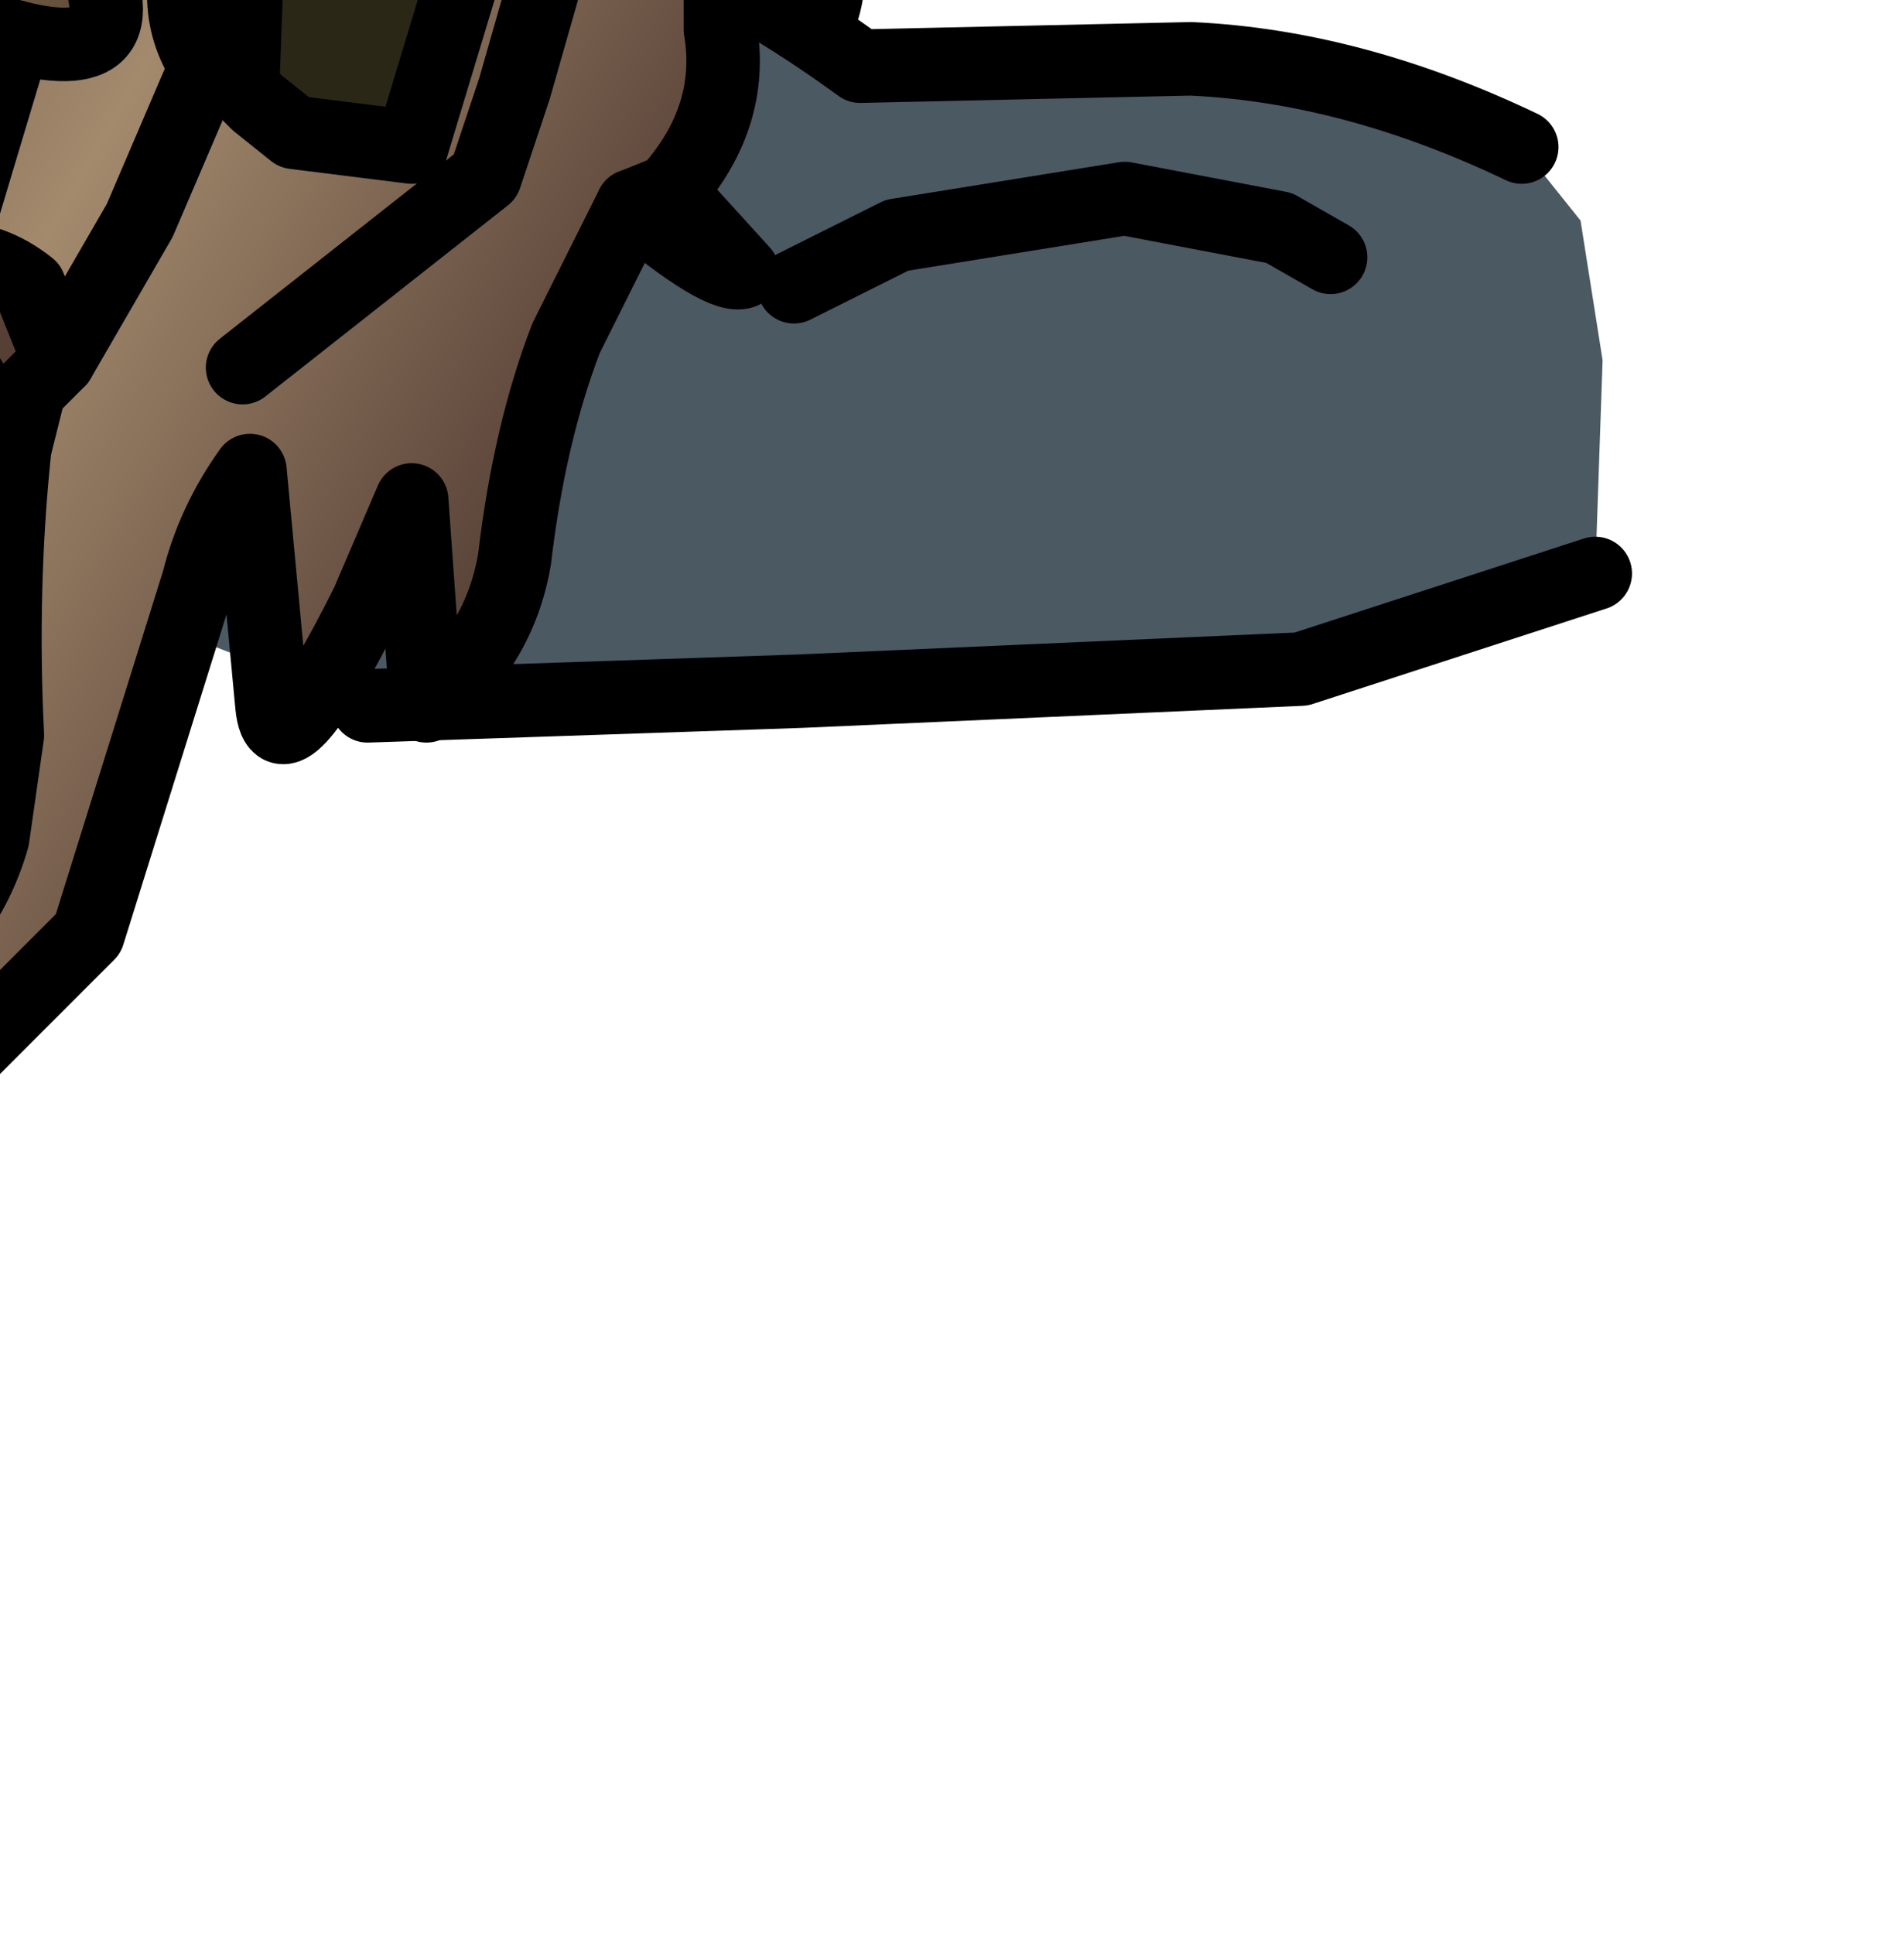 <?xml version="1.0" encoding="UTF-8" standalone="no"?>
<svg xmlns:xlink="http://www.w3.org/1999/xlink" height="13.15px" width="12.95px" xmlns="http://www.w3.org/2000/svg">
  <g transform="matrix(1.0, 0.0, 0.0, 1.0, 0.0, 0.0)">
    <path d="M10.35 1.0 L10.75 1.5 10.9 2.45 10.85 3.9 8.85 4.55 5.45 4.7 2.5 4.8 0.95 4.2 Q0.05 3.75 0.05 2.8 0.0 1.5 0.8 0.6 L1.0 0.35 Q2.9 -1.7 5.85 0.45 L8.1 0.4 Q9.2 0.45 10.35 1.0 M9.05 1.75 L8.7 1.55 7.65 1.35 6.1 1.6 5.4 1.95 6.1 1.6 7.65 1.35 8.7 1.55 9.05 1.75" fill="#4b5963" fill-rule="evenodd" stroke="none"/>
    <path d="M5.4 1.95 L6.1 1.6 7.65 1.35 8.7 1.55 9.05 1.75" fill="none" stroke="#000000" stroke-linecap="round" stroke-linejoin="round" stroke-width="0.5"/>
    <path d="M10.35 1.0 Q9.2 0.45 8.1 0.4 L5.85 0.45 Q2.9 -1.7 1.0 0.35 M2.5 4.8 L5.45 4.7 8.85 4.55 10.85 3.9" fill="none" stroke="#000000" stroke-linecap="round" stroke-linejoin="round" stroke-width="0.5"/>
    <path d="M4.15 -4.1 L4.35 -4.4 Q5.05 -4.4 4.9 -3.9 L4.15 -4.1 M4.15 -3.8 L4.25 -3.8 4.45 -3.6 Q4.65 -2.85 4.2 -2.05 4.0 -1.7 3.7 -1.7 L3.65 -1.75 3.25 -2.25 3.2 -2.45 4.15 -3.8 M3.1 -1.85 L3.45 -1.15 2.8 1.0 2.0 0.9 1.75 0.7 1.65 0.6 1.7 -0.75 3.1 -1.85" fill="#2b2717" fill-rule="evenodd" stroke="none"/>
    <path d="M1.5 -2.35 Q2.1 -2.65 2.55 -3.3 L4.15 -5.5 6.0 -5.45 Q6.7 -5.5 6.55 -4.95 L6.35 -4.35 6.55 -4.95 7.3 -4.2 7.3 -4.0 Q6.85 -4.1 6.35 -4.35 L6.15 -4.0 6.75 -3.35 6.55 -3.0 5.8 -3.3 6.15 -4.0 5.8 -3.3 5.45 -2.6 5.85 -2.35 6.2 -1.6 5.85 -1.75 5.15 -1.95 5.1 -0.8 Q5.75 -0.45 5.6 0.05 L4.9 -0.15 4.9 0.2 Q5.0 0.8 4.55 1.3 L5.05 1.85 Q4.9 1.9 4.3 1.4 L3.85 2.3 Q3.6 2.95 3.5 3.8 3.4 4.4 2.9 4.8 L2.8 3.4 2.5 4.1 Q1.9 5.3 1.85 4.8 L1.7 3.2 Q1.45 3.55 1.35 3.95 L0.6 6.35 -0.45 7.4 -0.8 7.6 -1.85 7.4 -1.85 7.35 -0.95 6.8 Q-0.25 6.4 -0.05 5.7 L0.05 5.0 Q0.0 4.0 0.1 3.05 L0.2 2.65 0.4 2.45 0.2 1.95 Q-0.05 1.75 -0.35 1.75 L0.1 0.25 Q1.05 0.5 0.55 -0.45 L0.45 -0.55 0.7 -1.05 Q0.9 -0.6 0.95 -1.05 L0.95 -1.55 1.2 -1.85 1.45 -1.7 1.5 -2.35 M2.3 -1.85 L1.4 -0.6 Q1.1 0.0 1.4 0.45 L0.95 1.5 0.4 2.45 0.95 1.5 1.4 0.45 Q1.1 0.0 1.4 -0.6 L2.3 -1.85 M4.15 -3.8 L3.2 -2.45 3.25 -2.25 3.65 -1.75 3.7 -1.7 Q4.0 -1.7 4.2 -2.05 4.65 -2.85 4.45 -3.6 L4.25 -3.8 4.15 -3.8 M4.15 -4.1 L4.9 -3.9 Q5.05 -4.4 4.35 -4.4 L4.15 -4.1 M3.1 -1.85 L1.7 -0.75 1.65 0.6 1.75 0.7 2.0 0.9 2.8 1.0 3.45 -1.15 3.1 -1.85 M4.3 1.4 L4.55 1.3 4.3 1.4 M5.1 -0.8 L4.9 -0.15 5.1 -0.8 M5.45 -2.6 L5.15 -1.95 5.45 -2.6 M3.8 -0.45 L3.5 0.6 3.3 1.2 1.65 2.5 3.3 1.2 3.5 0.6 3.8 -0.45" fill="url(#gradient0)" fill-rule="evenodd" stroke="none"/>
    <path d="M1.5 -2.35 L1.45 -1.7 1.2 -1.85 Q0.8 -2.2 0.2 -2.35 L-0.55 -2.6 Q-0.75 -2.7 -0.55 -2.7 L1.5 -2.35 M0.95 -1.55 L0.95 -1.05 Q0.9 -0.6 0.7 -1.05 L0.4 -1.3 Q0.0 -1.8 -0.45 -1.8 L0.15 -1.85 Q0.8 -1.9 0.95 -1.55 M0.45 -0.55 L0.55 -0.45 Q1.05 0.5 0.1 0.25 L-1.25 -0.1 Q-1.85 -0.2 -2.0 -0.45 L0.45 -0.55 M-0.35 1.75 Q-0.05 1.75 0.2 1.95 L0.4 2.45 0.2 2.65 0.1 3.05 -0.1 2.75 -0.5 2.1 Q-0.7 1.75 -0.35 1.75" fill="url(#gradient1)" fill-rule="evenodd" stroke="none"/>
    <path d="M6.55 -4.95 Q6.7 -5.5 6.0 -5.45 L4.15 -5.5 2.55 -3.3 Q2.1 -2.65 1.5 -2.35 M1.2 -1.85 L0.95 -1.55 M0.7 -1.05 L0.45 -0.55 M0.1 0.25 L-0.35 1.75 M0.4 2.45 L0.95 1.5 1.4 0.45 Q1.1 0.0 1.4 -0.6 L2.3 -1.85 M6.15 -4.0 L6.35 -4.35 6.55 -4.95 M6.15 -4.0 L5.8 -3.3 5.45 -2.6 5.15 -1.95 5.1 -0.8 4.9 -0.15 4.9 0.2 Q5.0 0.8 4.55 1.3 L4.3 1.4 3.85 2.3 Q3.6 2.95 3.5 3.8 3.4 4.4 2.9 4.8 L2.8 3.4 2.5 4.1 Q1.9 5.3 1.85 4.8 L1.7 3.2 Q1.45 3.55 1.35 3.95 L0.6 6.35 -0.45 7.4 -0.8 7.6 -1.85 7.4 -1.85 7.35 -0.95 6.8 Q-0.25 6.4 -0.05 5.7 L0.05 5.0 Q0.0 4.0 0.1 3.05 L0.2 2.65 0.4 2.45" fill="none" stroke="#000000" stroke-linecap="round" stroke-linejoin="round" stroke-width="0.5"/>
    <path d="M1.5 -2.35 L1.45 -1.7 1.2 -1.85 Q0.8 -2.2 0.2 -2.35 L-0.55 -2.6 Q-0.75 -2.7 -0.55 -2.7 L1.5 -2.35 M0.95 -1.55 L0.95 -1.05 Q0.9 -0.6 0.7 -1.05 L0.4 -1.3 Q0.0 -1.8 -0.45 -1.8 L0.15 -1.85 Q0.8 -1.9 0.95 -1.55 M0.45 -0.55 L0.55 -0.45 Q1.05 0.5 0.1 0.25 L-1.25 -0.1 Q-1.85 -0.2 -2.0 -0.45 L0.45 -0.55 M-0.35 1.75 Q-0.05 1.75 0.2 1.95 L0.4 2.45 M4.15 -3.8 L3.2 -2.45 3.25 -2.25 3.65 -1.75 3.7 -1.7 Q4.0 -1.7 4.2 -2.05 4.65 -2.85 4.45 -3.6 L4.25 -3.8 4.15 -3.8 M4.15 -4.1 L4.9 -3.9 Q5.05 -4.4 4.35 -4.4 L4.15 -4.1 M3.1 -1.85 L1.7 -0.75 1.65 0.6 1.75 0.7 2.0 0.9 2.8 1.0 3.45 -1.15 3.1 -1.85 M6.55 -4.95 L7.3 -4.2 7.3 -4.0 Q6.85 -4.1 6.35 -4.35 M5.8 -3.3 L6.55 -3.0 6.75 -3.35 6.15 -4.0 M5.45 -2.6 L5.85 -2.35 6.2 -1.6 5.85 -1.75 5.15 -1.95 M5.1 -0.8 Q5.75 -0.45 5.6 0.05 L4.9 -0.15 M4.55 1.3 L5.05 1.85 Q4.9 1.9 4.3 1.4 M0.1 3.05 L-0.1 2.75 -0.5 2.1 Q-0.7 1.75 -0.35 1.75 M1.65 2.5 L3.3 1.2 3.5 0.6 3.8 -0.45" fill="none" stroke="#000000" stroke-linecap="round" stroke-linejoin="round" stroke-width="0.5"/>
  </g>
  <defs>
    <linearGradient gradientTransform="matrix(0.004, 0.003, -0.004, 0.007, 1.65, -0.95)" gradientUnits="userSpaceOnUse" id="gradient0" spreadMethod="pad" x1="-819.2" x2="819.2">
      <stop offset="0.0" stop-color="#564036"/>
      <stop offset="0.514" stop-color="#a38a6d"/>
      <stop offset="1.0" stop-color="#564036"/>
    </linearGradient>
    <linearGradient gradientTransform="matrix(0.004, 0.002, -0.002, 0.004, -0.95, -3.95)" gradientUnits="userSpaceOnUse" id="gradient1" spreadMethod="pad" x1="-819.2" x2="819.2">
      <stop offset="0.0" stop-color="#564036"/>
      <stop offset="0.514" stop-color="#aa9960"/>
      <stop offset="1.0" stop-color="#564036"/>
    </linearGradient>
  </defs>
</svg>
